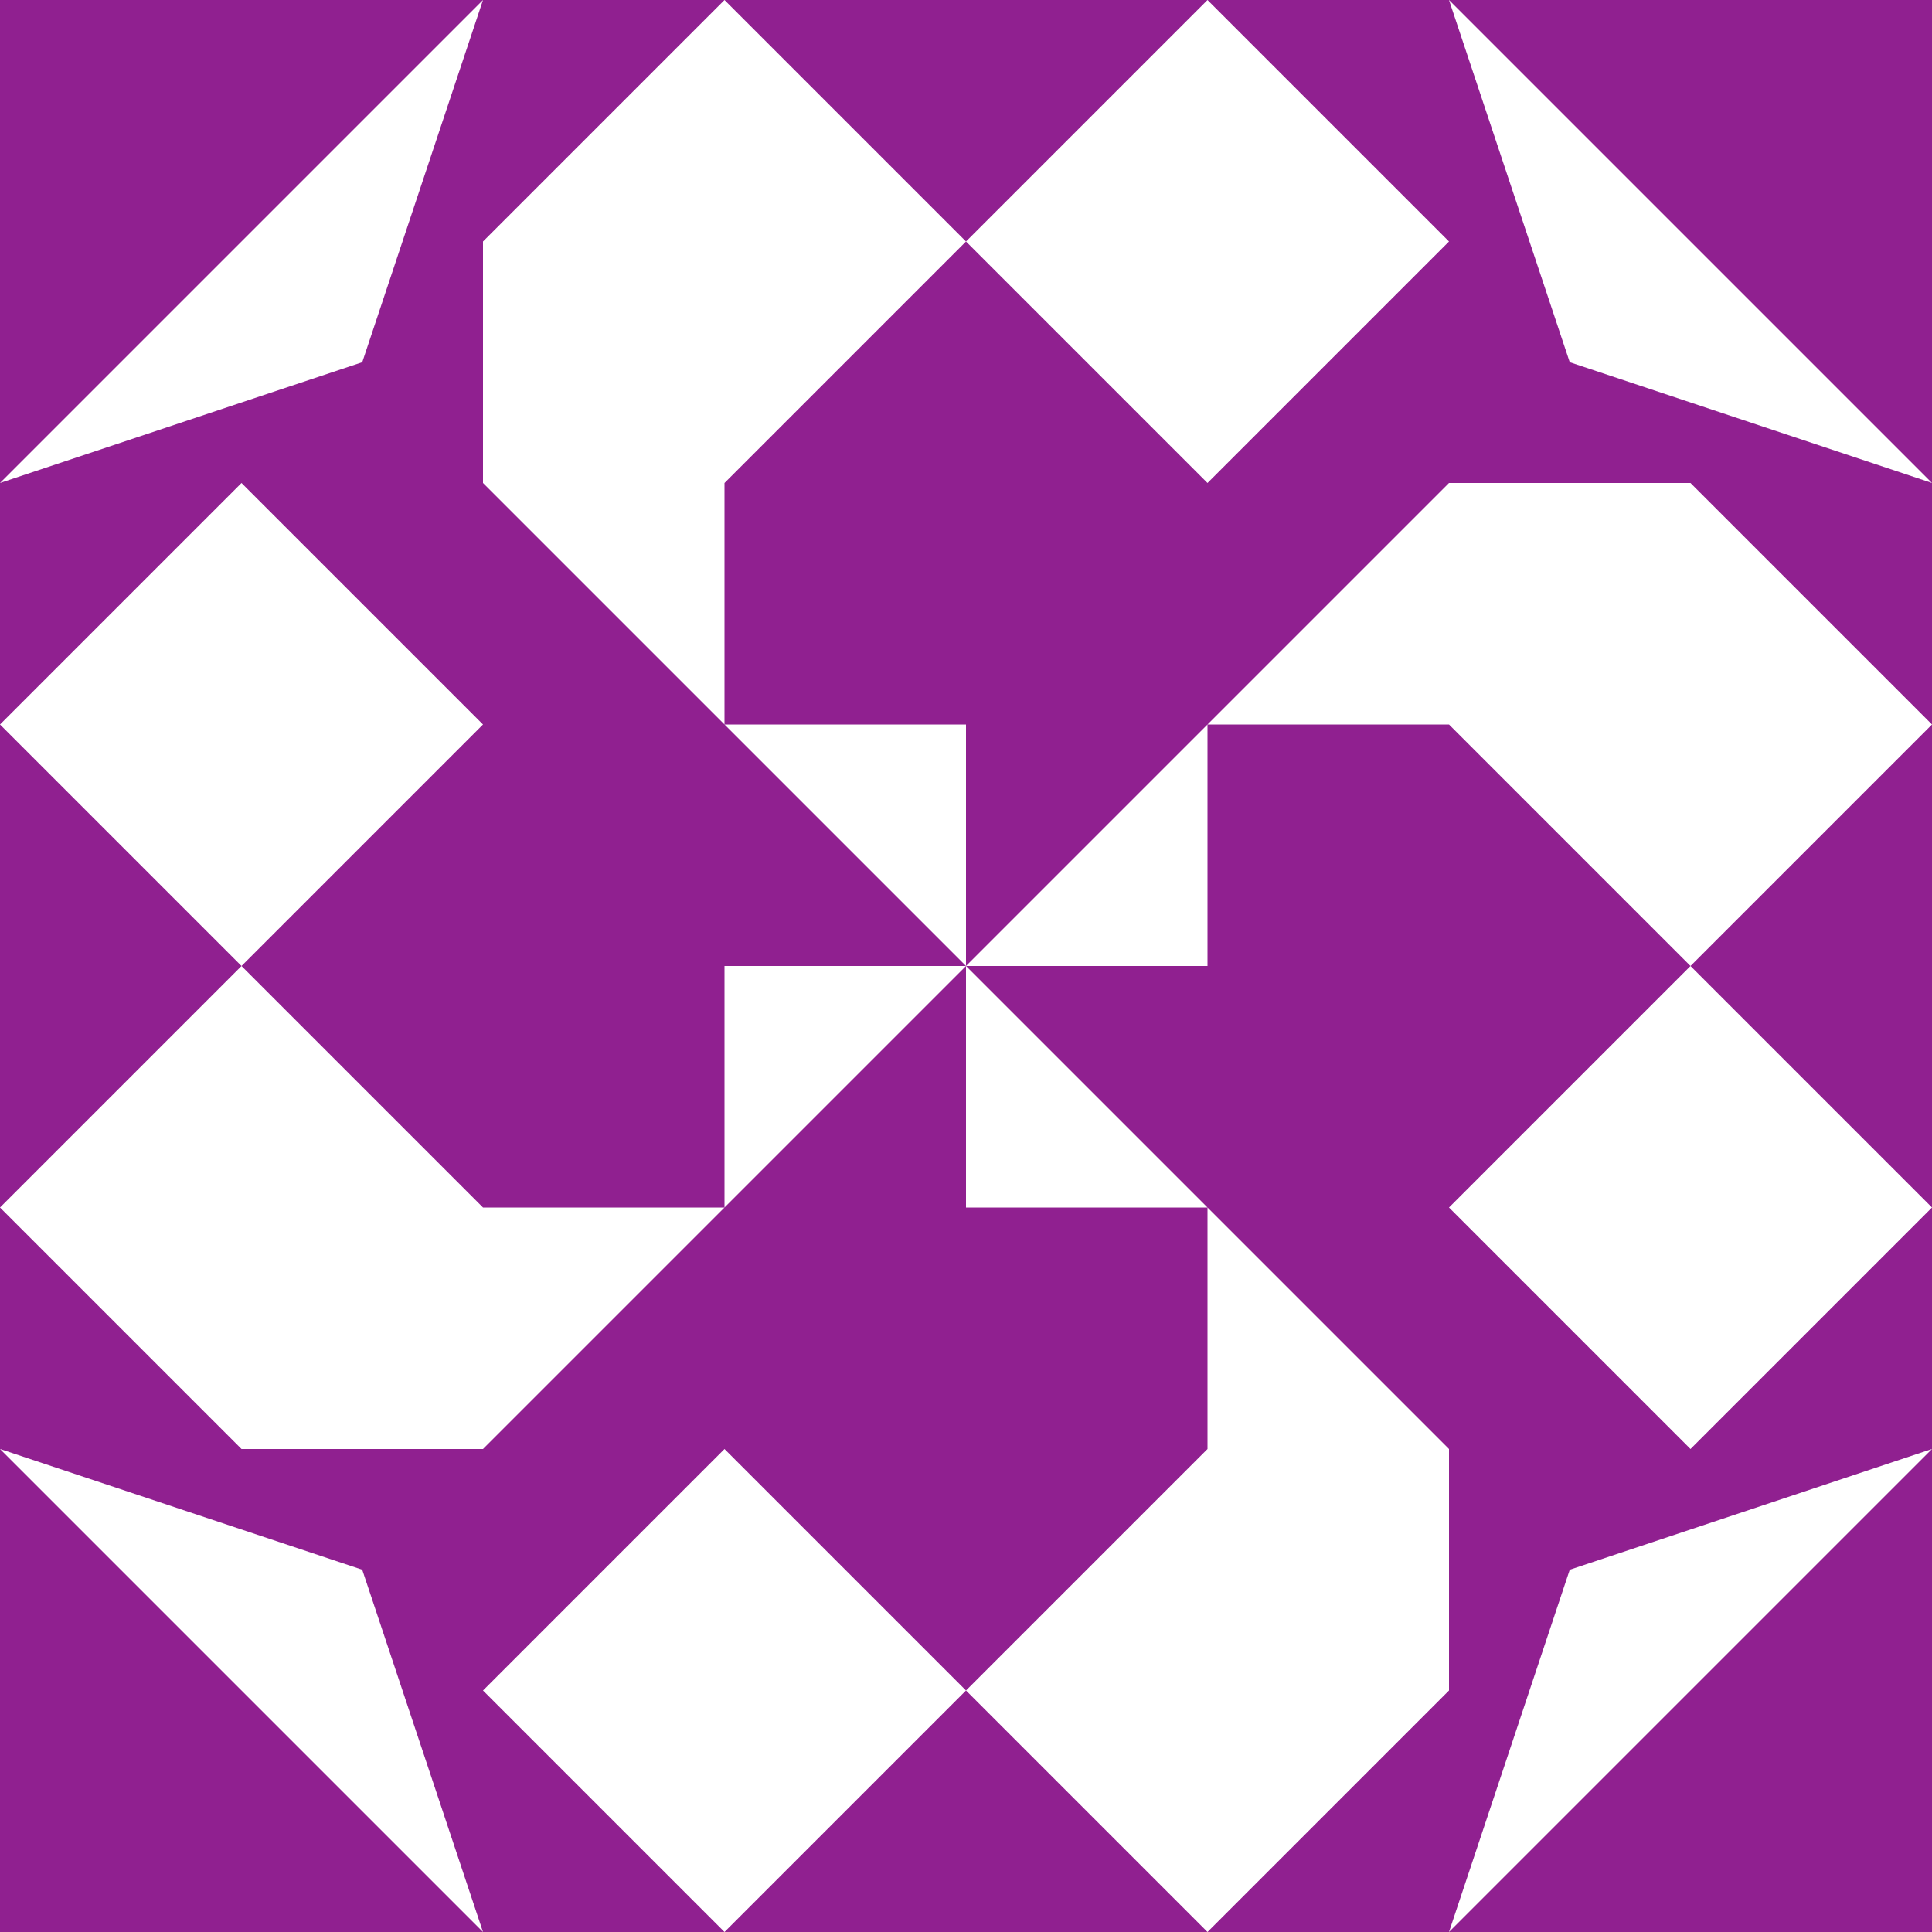 <?xml version="1.0" standalone="no"?>
<!DOCTYPE svg PUBLIC
   "-//W3C//DTD SVG 1.1/EN"
   "http://www.w3.org/Graphics/SVG/1.1/DTD/svg11.dtd">

<svg width="480" height="480" version="1.1"
     xmlns="http://www.w3.org/2000/svg">
  <title>a boring SVG shape</title>
  <desc>
    Lua generator commit: 2472d776
    Generated from hex: 929ca8b9 e07a94a7
    1 1 shape=10 turn=1 invert=1
    2 1 shape=10 turn=2 invert=1
    2 2 shape=10 turn=3 invert=1
    1 2 shape=10 turn=4 invert=1
    0 0 shape=2 turn=2 invert=1
    3 0 shape=2 turn=3 invert=1
    3 3 shape=2 turn=4 invert=1
    0 3 shape=2 turn=5 invert=1
    1 0 shape=3 turn=3 invert=1
    2 0 shape=5 turn=0 invert=1
    3 1 shape=3 turn=4 invert=1
    3 2 shape=5 turn=1 invert=1
    2 3 shape=3 turn=5 invert=1
    1 3 shape=5 turn=2 invert=1
    0 2 shape=3 turn=6 invert=1
    0 1 shape=5 turn=3 invert=1
  </desc>
  <path d="M 240 240 L 120 120 L 180 120 L 180 180 L 240 180 Z M 240 120 L 120 120 L 120 240 L 240 240 Z" fill="#902090" />
  <path d="M 240 240 L 360 120 L 360 180 L 300 180 L 300 240 Z M 360 240 L 360 120 L 240 120 L 240 240 Z" fill="#902090" />
  <path d="M 240 240 L 360 360 L 300 360 L 300 300 L 240 300 Z M 240 360 L 360 360 L 360 240 L 240 240 Z" fill="#902090" />
  <path d="M 240 240 L 120 360 L 120 300 L 180 300 L 180 240 Z M 120 240 L 120 360 L 240 360 L 240 240 Z" fill="#902090" />
  <path d="M 0 120 L 120 0 L 90 90 Z M 120 120 L 120 0 L 0 0 L 0 120 Z" fill="#902090" />
  <path d="M 360 0 L 480 120 L 390 90 Z M 360 120 L 480 120 L 480 0 L 360 0 Z" fill="#902090" />
  <path d="M 480 360 L 360 480 L 390 390 Z M 360 360 L 360 480 L 480 480 L 480 360 Z" fill="#902090" />
  <path d="M 120 480 L 0 360 L 90 390 Z M 120 360 L 0 360 L 0 480 L 120 480 Z" fill="#902090" />
  <path d="M 120 120 L 120 60 L 180 0 L 240 60 L 180 120 Z M 120 120 L 240 120 L 240 0 L 120 0 Z" fill="#902090" />
  <path d="M 300 0 L 360 60 L 300 120 L 240 60 Z M 240 0 L 240 120 L 360 120 L 360 0 Z" fill="#902090" />
  <path d="M 360 120 L 420 120 L 480 180 L 420 240 L 360 180 Z M 360 120 L 360 240 L 480 240 L 480 120 Z" fill="#902090" />
  <path d="M 480 300 L 420 360 L 360 300 L 420 240 Z M 480 240 L 360 240 L 360 360 L 480 360 Z" fill="#902090" />
  <path d="M 360 360 L 360 420 L 300 480 L 240 420 L 300 360 Z M 360 360 L 240 360 L 240 480 L 360 480 Z" fill="#902090" />
  <path d="M 180 480 L 120 420 L 180 360 L 240 420 Z M 240 480 L 240 360 L 120 360 L 120 480 Z" fill="#902090" />
  <path d="M 120 360 L 60 360 L 0 300 L 60 240 L 120 300 Z M 120 360 L 120 240 L 0 240 L 0 360 Z" fill="#902090" />
  <path d="M 0 180 L 60 120 L 120 180 L 60 240 Z M 0 240 L 120 240 L 120 120 L 0 120 Z" fill="#902090" />
</svg>

